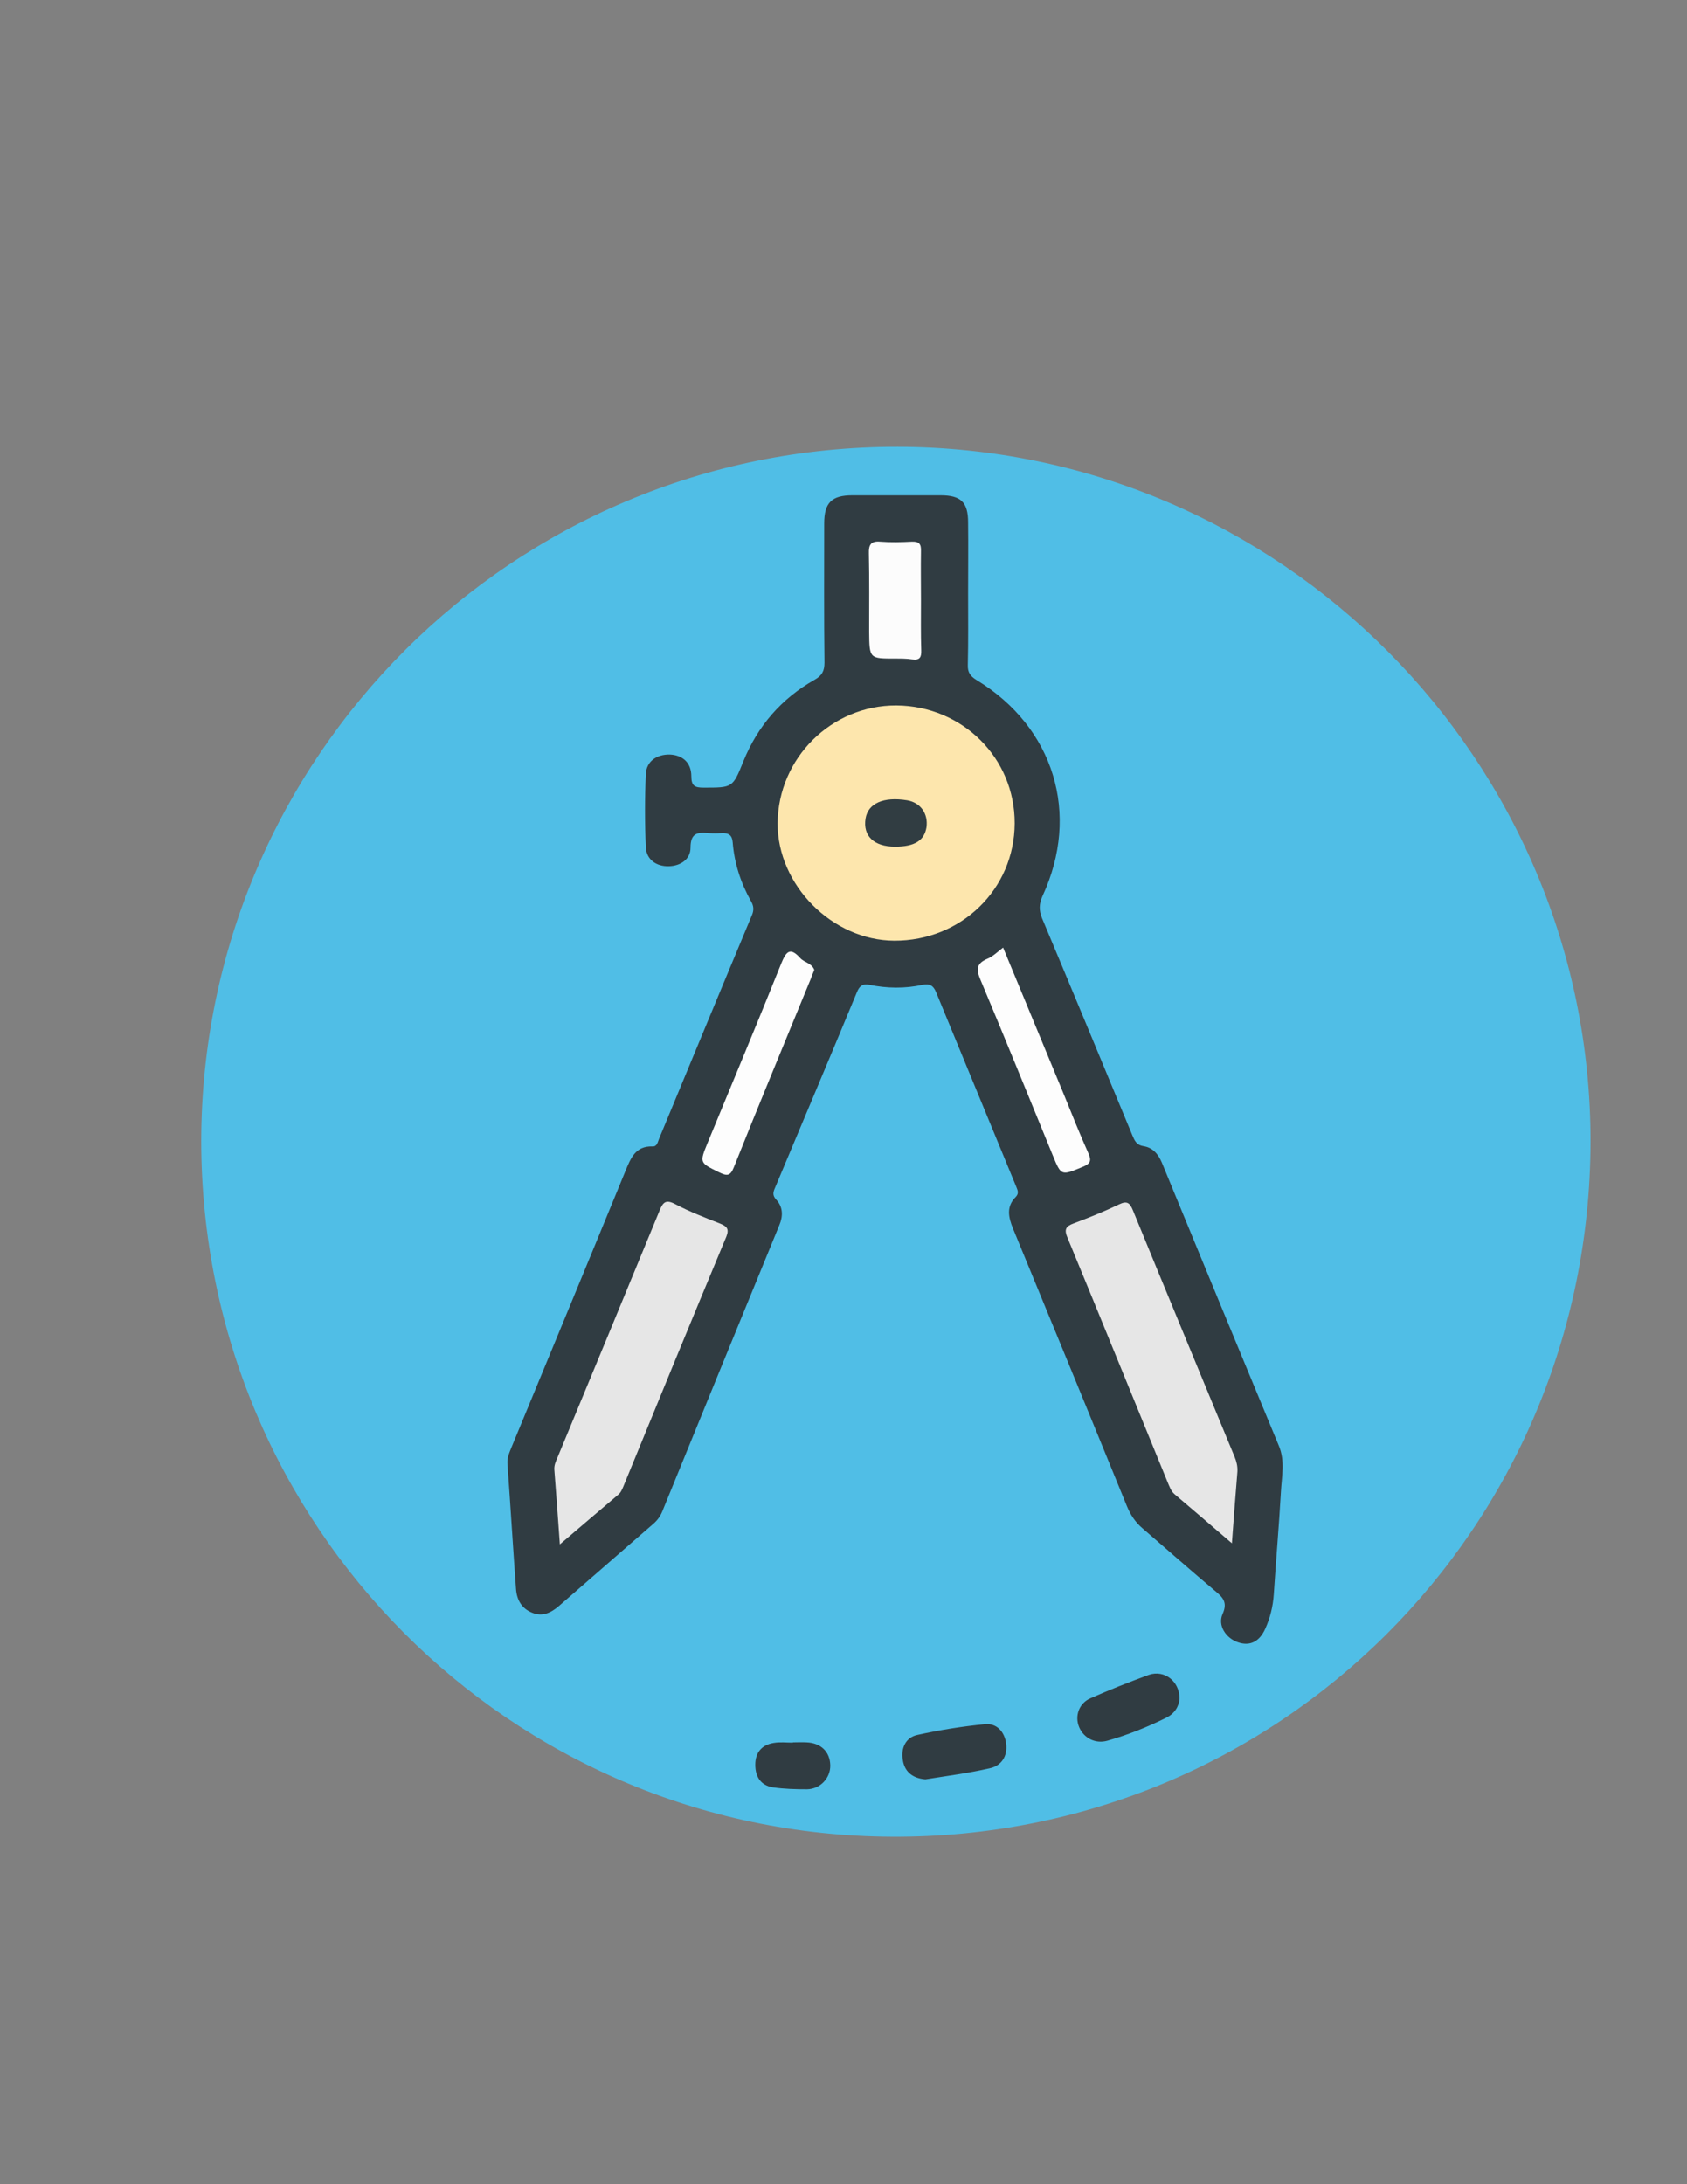 <?xml version="1.0" encoding="utf-8"?>
<!-- Generator: Adobe Illustrator 19.0.0, SVG Export Plug-In . SVG Version: 6.00 Build 0)  -->
<svg version="1.1" id="Calque_1" xmlns="http://www.w3.org/2000/svg" xmlns:xlink="http://www.w3.org/1999/xlink" x="0px" y="0px"
	 viewBox="0 0 612 792" style="enable-background:new 0 0 612 792;" xml:space="preserve">
<rect x="0" y="0" width="612" height="792" fill="#808080" stroke="none"/>
<style type="text/css">
	.st0{fill:#50BEE6;}
	.st1{fill:#303C42;}
	.st2{fill:#FDE6AD;}
	.st3{fill:#E6E6E6;}
	.st4{fill:#FDFDFD;}
	.st5{fill:#FCFCFC;}
	.st6{fill:#313D42;}
</style>
<g>
	<path class="st0" d="M73,413.7c0.2-139.3,113.3-251.9,252.7-251.7c138.7,0.3,251.5,113.5,251.3,252.1
		C576.7,554.1,463.8,666.7,323.5,666C185,665.3,73.1,553.2,73,413.7z"/>
	<path class="st1" d="M351.2,215.1c0,8.7,0.1,17.3-0.1,26c-0.1,2.7,0.9,4.1,3.2,5.5c28.1,17.1,37.7,48.6,23.9,78.3
		c-1.3,2.9-1.3,5.2-0.2,8c11,26.2,21.9,52.5,32.8,78.8c0.8,1.9,1.5,3.5,4,3.9c3.4,0.5,5.4,2.9,6.7,6c14.1,34.3,28.3,68.6,42.5,102.8
		c2.2,5.4,1,10.9,0.7,16.3c-0.7,12.5-1.8,24.9-2.6,37.4c-0.3,4.4-1.3,8.5-3.1,12.5c-2.1,4.7-5.6,6.4-9.9,4.9
		c-4.4-1.5-7.4-6.1-5.6-10.2c2-4.4,0-6.2-2.9-8.6c-8.8-7.4-17.4-15-26.1-22.5c-2.6-2.2-4.4-4.9-5.7-8.1
		c-13.7-33.6-27.5-67.1-41.3-100.6c-1.7-4.2-2.5-8,1-11.5c1.4-1.5,0.5-2.7,0-4.1c-9.6-23.4-19.3-46.7-28.9-70.1
		c-1-2.5-2.4-3.2-4.9-2.7c-6.4,1.4-12.9,1.3-19.3,0c-2.4-0.5-3.6,0.4-4.5,2.6c-9.8,23.7-19.8,47.3-29.7,70.9
		c-0.7,1.6-1.1,2.8,0.4,4.4c2.5,2.7,2.5,6,1.1,9.3c-14.2,34.6-28.4,69.3-42.5,103.9c-0.8,1.9-2,3.4-3.6,4.7
		c-11.3,9.8-22.6,19.7-33.9,29.5c-2.8,2.4-5.9,3.9-9.6,2.4c-3.8-1.5-5.6-4.6-5.9-8.6c-1.1-15.1-2-30.2-3.1-45.3
		c-0.2-2.3,0.7-4.2,1.5-6.2c13.8-33.4,27.6-66.7,41.3-100.1c1.9-4.6,3.6-9.1,9.8-8.9c1.7,0.1,1.9-1.6,2.4-2.8
		c11.2-27,22.4-54.1,33.7-81.1c0.8-1.9,0.6-3.4-0.4-5.1c-3.7-6.6-6-13.7-6.6-21.3c-0.2-2.6-1.5-3.4-3.9-3.3c-1.7,0.1-3.3,0.1-5,0
		c-3.9-0.4-6.4,0-6.4,5.3c0,4.1-3.5,6.6-7.9,6.7c-4.5,0.1-8.1-2.4-8.3-6.9c-0.4-8.8-0.4-17.7,0-26.5c0.2-4.7,4-7.2,8.7-7.1
		c4.6,0.2,7.8,2.9,7.8,7.9c0,3.5,1.3,4.1,4.4,4.1c10.6,0,10.6,0.1,14.5-9.6c5.2-12.8,13.8-22.7,25.8-29.5c2.7-1.5,3.6-3.2,3.6-6.2
		c-0.2-16.8-0.1-33.7-0.1-50.5c0-7.5,2.7-10.2,10.2-10.2c10.7,0,21.3,0,32,0c7.4,0,10,2.5,10,9.8
		C351.3,198.1,351.2,206.6,351.2,215.1z"/>
	<path class="st1" d="M427.9,615.9c-0.2,2.9-1.8,5.5-4.9,7c-6.9,3.4-13.9,6.2-21.3,8.3c-4.3,1.2-8.5-0.9-10.2-4.9
		c-1.7-4-0.1-8.7,4.1-10.5c7-3.1,14.1-5.9,21.2-8.5C422.4,605.4,427.9,609.6,427.9,615.9z"/>
	<path class="st1" d="M335.7,645.2c-4.8-0.4-7.6-2.9-8.2-7.1c-0.7-4.1,1-8.1,5.3-9c8.1-1.8,16.3-3.1,24.5-3.9c4.3-0.4,7.1,2.7,7.7,7
		c0.6,4.6-1.7,8.1-6,9C351.1,643,343.2,644,335.7,645.2z"/>
	<path class="st1" d="M287.6,631.8c1.7,0,3.3-0.1,5,0c5.2,0.2,8.5,3.4,8.6,8.3c0.1,4.6-3.6,8.6-8.4,8.7c-4.1,0-8.3-0.1-12.4-0.7
		c-4.4-0.7-6.4-3.8-6.4-8.2c0-4.4,2.3-7.2,6.7-7.9c2.3-0.4,4.6-0.1,7-0.1C287.6,631.9,287.6,631.9,287.6,631.8z"/>
	<path class="st2" d="M368.1,298.6c-0.1,23.8-19.4,42.6-43.7,42.5c-22.5-0.1-42.4-20.2-42.3-42.6c0.2-23.7,19.6-42.8,43.1-42.7
		C349.2,256,368.2,274.9,368.1,298.6z"/>
	<path class="st3" d="M203.1,560c-0.7-9.6-1.3-18.3-2-27.1c-0.1-1.6,0.5-2.9,1.1-4.3c12.4-29.9,24.8-59.8,37.1-89.7
		c1.2-2.9,2.2-4.1,5.6-2.3c5.3,2.8,10.8,4.9,16.4,7.1c2.4,1,3.3,1.9,2.2,4.7c-12.6,30.2-25,60.4-37.4,90.7c-0.4,0.9-0.8,1.9-1.5,2.6
		C217.5,547.7,210.6,553.6,203.1,560z"/>
	<path class="st3" d="M446.9,559.6c-7.4-6.4-14.1-12.1-20.8-17.8c-1.3-1.1-1.8-2.7-2.5-4.3c-12.1-29.5-24.1-59.1-36.3-88.6
		c-1.3-3-0.8-4.2,2.2-5.3c5.6-2.1,11.1-4.3,16.5-6.9c2.9-1.4,3.9-0.5,5,2.2c12.2,29.8,24.6,59.6,36.9,89.4c0.7,1.7,1.1,3.4,1,5.3
		C448.2,541.9,447.6,550.2,446.9,559.6z"/>
	<path class="st4" d="M295.4,351.7c-0.5,1.2-0.9,2.2-1.3,3.3c-9.3,22.7-18.8,45.5-27.9,68.3c-1.3,3.3-2.6,3.1-5.3,1.8
		c-7.1-3.5-7.2-3.4-4.2-10.7c8.9-21.6,18-43.3,26.7-65c1.8-4.4,3.2-6.1,6.9-2C291.7,349,294.5,349.2,295.4,351.7z"/>
	<path class="st4" d="M363.9,343.6c7.5,18.1,14.8,35.8,22.1,53.4c2.9,7.1,5.7,14.2,8.8,21.1c1.2,2.7,0.9,3.8-2,5
		c-7.8,3.2-7.8,3.4-10.9-4.2c-8.7-21.2-17.3-42.4-26.2-63.6c-1.6-3.8-1.5-5.9,2.4-7.6C360.1,346.9,361.7,345.3,363.9,343.6z"/>
	<path class="st5" d="M334.1,217.8c0,6-0.1,12,0.1,18c0.1,2.5-0.5,3.7-3.3,3.3c-2-0.3-4-0.3-6-0.3c-9.5,0-9.5,0.1-9.6-9.7
		c0-9.5,0.1-19-0.1-28.4c-0.1-3.1,0.7-4.6,4.1-4.3c3.8,0.3,7.7,0.2,11.5,0c2.7-0.1,3.4,0.9,3.3,3.5
		C334,205.8,334.1,211.8,334.1,217.8C334.1,217.8,334.1,217.8,334.1,217.8z"/>
	<path class="st6" d="M324.7,307c-7.7,0-11.7-3.9-10.7-10.2c0.9-5.5,6.5-8,15.1-6.6c4.8,0.8,7.7,4.8,7,9.8
		C335.3,304.8,331.8,307,324.7,307z"/>
</g>
</svg>
